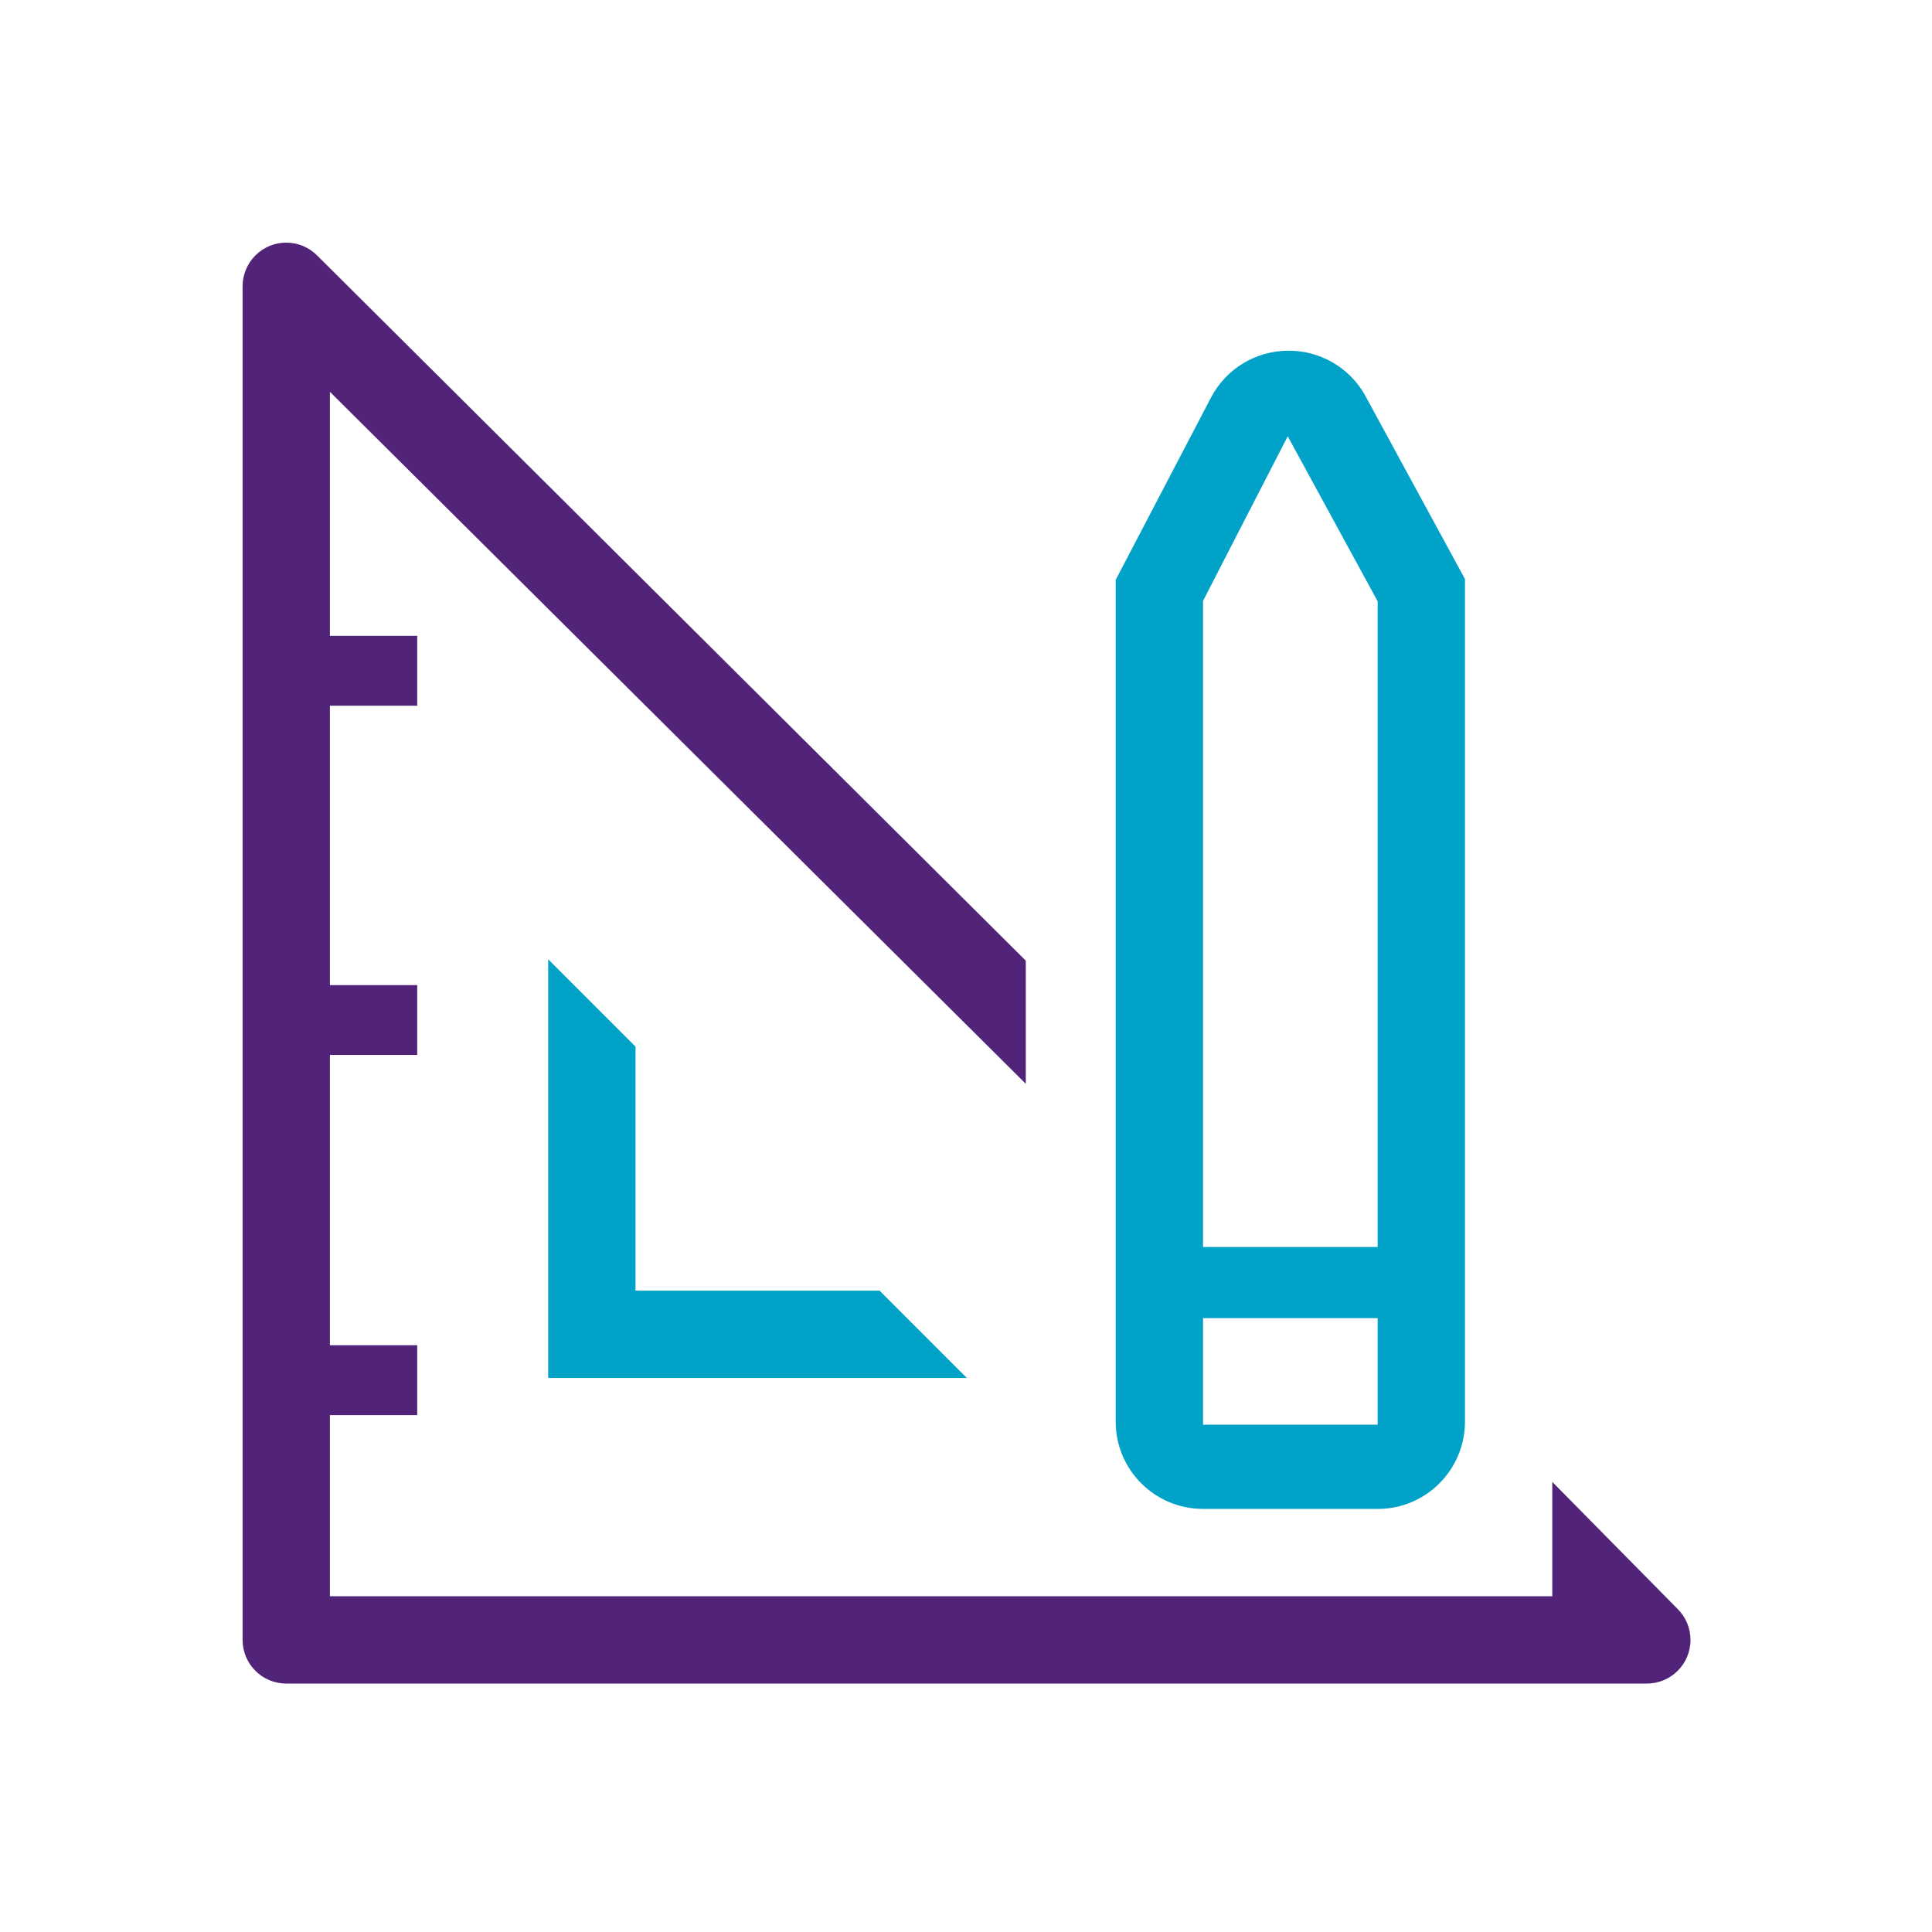 <?xml version="1.0" encoding="UTF-8"?>
<svg id="uuid-9d3faa55-d514-485e-bd6a-e6a028d0d54d" data-name="Icons" xmlns="http://www.w3.org/2000/svg" viewBox="0 0 800 800">
  <g id="uuid-371d86da-2d96-4d1d-a543-288b67ea695b" data-name="Icon--design">
    <polygon points="226.99 397.22 226.99 570.59 400.35 570.59 364.2 534.43 263.15 534.43 263.15 433.38 226.99 397.22" fill="#00a2c7"/>
    <path d="M694.65,666.22l-51.88-52.6v47.36H136.61v-75.02h36.15v-28.92h-36.15v-120.21h36.15v-28.92h-36.15v-115.69h36.15v-28.92h-36.15v-101.05l288.15,286.53v-50.98L131.36,105.82c-7.03-7.09-18.48-7.14-25.56-.11-3.45,3.42-5.38,8.08-5.35,12.94v560.4c0,9.98,8.09,18.08,18.08,18.08h563.29c9.98.06,18.12-7.99,18.18-17.97.03-4.86-1.9-9.52-5.35-12.94Z" fill="#51247a"/>
    <path d="M498.15,624.82h72.31c19.97,0,36.15-16.19,36.15-36.15V239.77l-41.58-76.47c-6.55-11.34-18.72-18.26-31.82-18.08h0c-13.4.11-25.65,7.62-31.82,19.52l-39.41,75.38v348.53c0,19.97,16.19,36.15,36.15,36.15ZM498.15,248.81l35.07-68.15,37.24,68.33v267.36h-72.31V248.81ZM498.15,545.82h72.31v44.11h-72.31v-44.11Z" fill="#00a2c7"/>
  </g>
</svg>